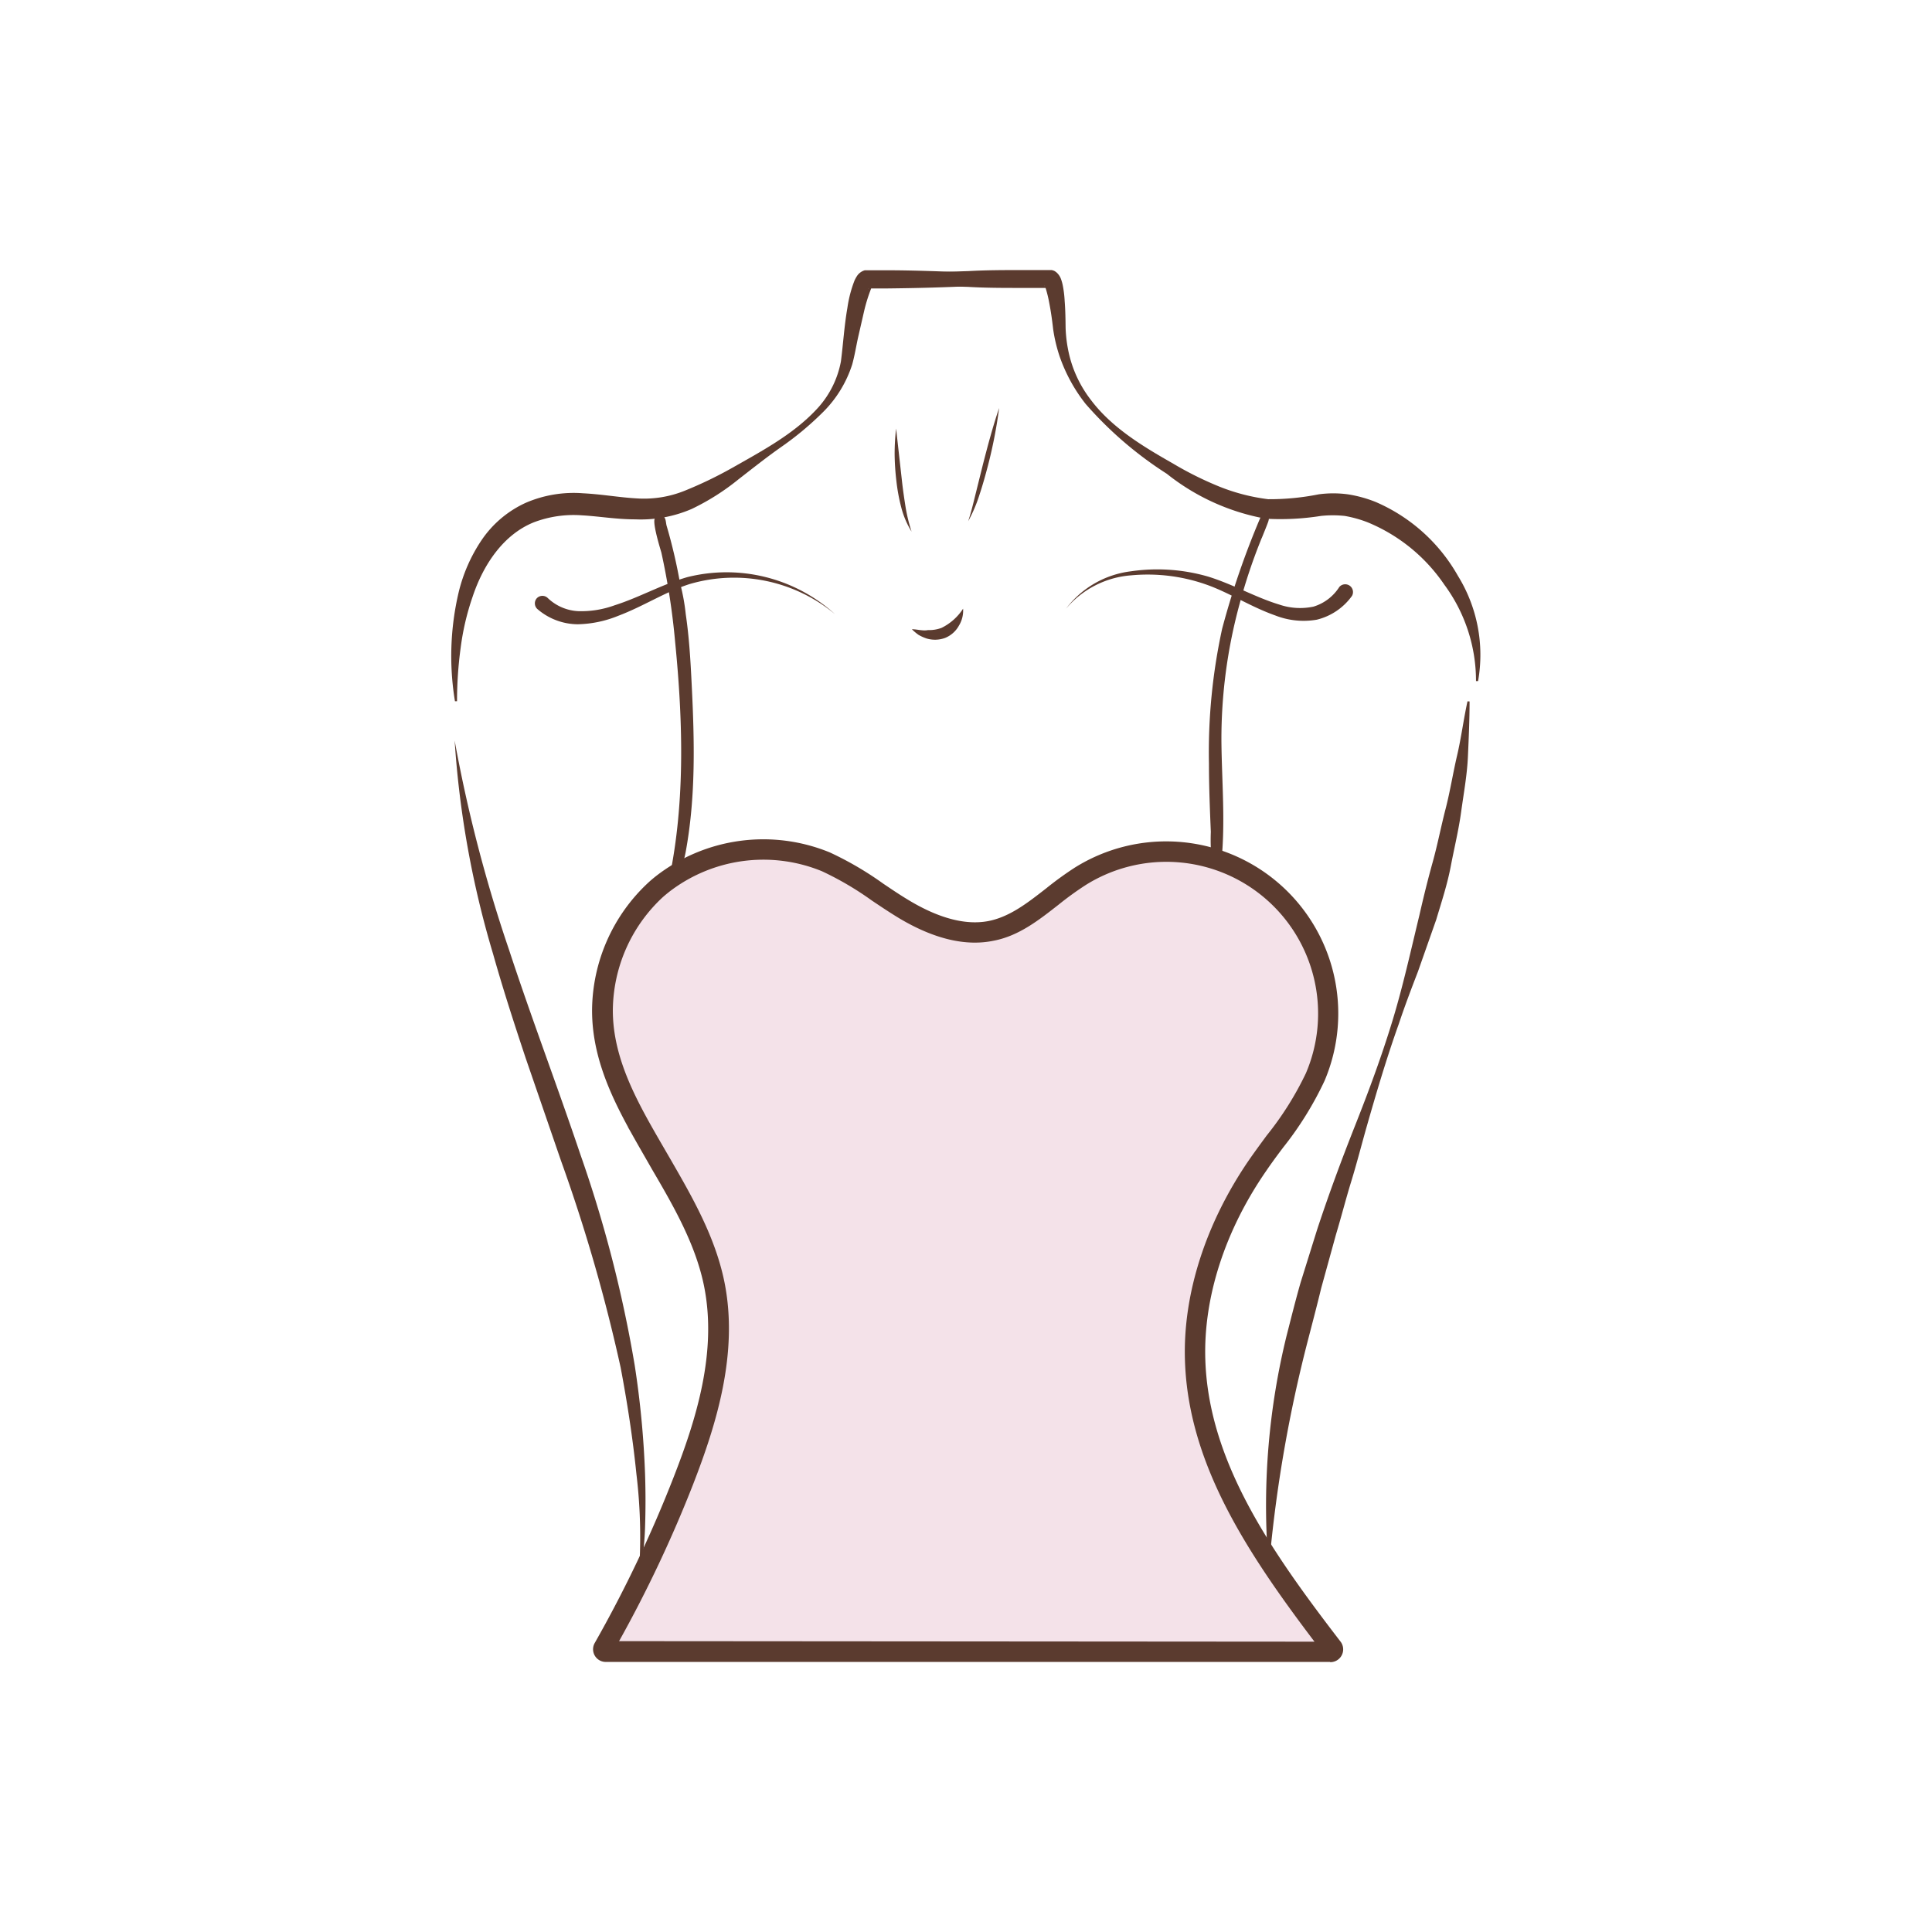 <svg id="图层_1" data-name="图层 1" xmlns="http://www.w3.org/2000/svg" viewBox="0 0 186 186"><defs><style>.cls-1{fill:#5b3b2f;}.cls-2{fill:#e4cbd4;}.cls-3{fill:#f4e2e9;}</style></defs><path class="cls-1" d="M102.63,58.6A9.22,9.22,0,0,1,108.89,55a17.57,17.57,0,0,1,7.42.51c2.42.75,4.56,2,6.84,2.69a6.19,6.19,0,0,0,3.31.2,4.49,4.49,0,0,0,2.48-1.89h0a.75.75,0,0,1,1.22.86l0,0a5.88,5.88,0,0,1-3.39,2.29,7.47,7.47,0,0,1-4-.41c-2.41-.85-4.48-2.23-6.72-3a17,17,0,0,0-7.15-.86A9.07,9.07,0,0,0,102.63,58.6Z"/><path class="cls-1" d="M80.39,59.13a15.2,15.2,0,0,0-14-2.9c-2.32.74-4.46,2.15-6.88,3.06a10.85,10.85,0,0,1-3.89.81,6,6,0,0,1-3.9-1.48h0a.74.74,0,0,1-.06-1,.74.74,0,0,1,1.05-.07l0,0a4.56,4.56,0,0,0,3,1.29,9.43,9.43,0,0,0,3.47-.57c2.34-.74,4.53-2,7-2.71A15.53,15.53,0,0,1,80.39,59.13Z"/><path class="cls-1" d="M92.72,58.6a2.77,2.77,0,0,1-.4,1.63A2.66,2.66,0,0,1,91,61.41a2.82,2.82,0,0,1-1.79.06,4.22,4.22,0,0,1-.78-.35,4.81,4.81,0,0,1-.64-.54c.29,0,.55.05.8.08s.51.05.75,0a3.41,3.41,0,0,0,1.3-.21A5.21,5.21,0,0,0,92.72,58.6Z"/><path class="cls-1" d="M86.27,41.26l.56,5c.09.83.21,1.65.34,2.48a16.05,16.05,0,0,0,.59,2.44,8.37,8.37,0,0,1-1-2.36,17.73,17.73,0,0,1-.46-2.5,24.07,24.07,0,0,1-.17-2.54A21.41,21.41,0,0,1,86.27,41.26Z"/><path class="cls-1" d="M96.19,39.28a45.49,45.49,0,0,1-1.08,5.56c-.24.91-.49,1.82-.79,2.72a14,14,0,0,1-1.11,2.62c.3-.9.51-1.81.74-2.73l.68-2.74C95.1,42.89,95.58,41.07,96.19,39.28Z"/><path class="cls-1" d="M83,26.79c3.4-.38,6.81-.59,10.22-.69C95,26,96.65,26,98.36,26c.85,0,1.7,0,2.55,0h.34a1.47,1.47,0,0,1,.25.08,1.19,1.19,0,0,1,.28.21,1.55,1.55,0,0,1,.36.56,4.21,4.21,0,0,1,.2.75A10.62,10.62,0,0,1,102.5,29c.07.87.08,1.78.09,2.59A13.25,13.25,0,0,0,102.9,34,11.42,11.42,0,0,0,105,38.47c2,2.68,5,4.49,7.92,6.15a32.78,32.78,0,0,0,4.48,2.23,18.84,18.84,0,0,0,4.69,1.21,24.08,24.08,0,0,0,4.87-.47,10.48,10.48,0,0,1,2.8,0,12.25,12.25,0,0,1,2.69.74,16.66,16.66,0,0,1,7.91,7.11,14.47,14.47,0,0,1,1.94,10.13l-.2,0a15.59,15.59,0,0,0-3.05-9.28,16.52,16.52,0,0,0-7.37-6,11.52,11.52,0,0,0-2.22-.62,10.9,10.9,0,0,0-2.29,0,25,25,0,0,1-5.29.27,21.35,21.35,0,0,1-9.55-4.33,36.27,36.27,0,0,1-7.81-6.72A15.67,15.67,0,0,1,102,34.27a14.91,14.91,0,0,1-.61-2.58c-.1-.89-.21-1.67-.37-2.5a11.87,11.87,0,0,0-.27-1.17,3.15,3.15,0,0,0-.16-.47c0-.05-.07-.09,0,0a.85.85,0,0,0,.16.11l.18.06h-.07c-.85,0-1.7,0-2.55,0-1.7,0-3.4,0-5.1-.1-3.41-.1-6.81-.3-10.21-.68Z"/><path class="cls-1" d="M100.92,27c-3.44.34-6.89.55-10.34.66-1.73.06-3.45.09-5.17.11H83.53a.36.36,0,0,0,.14,0c.33-.11.28-.18.28-.15a.63.63,0,0,0-.08.15A15.86,15.86,0,0,0,83.18,30l-.57,2.49c-.19.86-.31,1.65-.56,2.58a11.34,11.34,0,0,1-2.78,4.57,29.76,29.76,0,0,1-4,3.35c-1.43,1-2.76,2.06-4.14,3.13A22.62,22.62,0,0,1,66.59,49,12.37,12.37,0,0,1,61.16,50c-1.82,0-3.52-.3-5.17-.39a10.78,10.78,0,0,0-4.61.68c-2.87,1.16-4.83,4-5.88,7.16a24.54,24.54,0,0,0-1.15,4.91A38,38,0,0,0,44,67.51l-.2,0a26.76,26.76,0,0,1,.35-10.46,15.48,15.48,0,0,1,2.18-5,10.26,10.26,0,0,1,4.28-3.64,11.63,11.63,0,0,1,5.52-.92c1.8.09,3.51.4,5.13.49a10.48,10.48,0,0,0,4.67-.74,39.05,39.05,0,0,0,4.53-2.18c3-1.7,6.1-3.35,8.36-5.88a9.17,9.17,0,0,0,2.14-4.4c.21-1.61.32-3.42.62-5.13A11.87,11.87,0,0,1,82.27,27a3.68,3.68,0,0,1,.23-.42,1.34,1.34,0,0,1,.76-.56l.23,0h.62l1.3,0c1.72,0,3.44.05,5.17.11,3.45.11,6.9.31,10.34.66Z"/><path class="cls-1" d="M43.77,71.29A139.87,139.87,0,0,0,49,91.42c2.16,6.58,4.63,13.06,6.86,19.68a122.59,122.59,0,0,1,5.24,20.31,89.23,89.23,0,0,1,1,10.44q.09,2.63,0,5.25a29.23,29.23,0,0,1-.65,5.19,50.7,50.7,0,0,0-.18-10.38c-.35-3.44-.88-6.87-1.52-10.26A161.24,161.24,0,0,0,54,111.72l-3.39-9.85c-1.1-3.31-2.18-6.63-3.13-10A92.6,92.6,0,0,1,43.77,71.29Z"/><path class="cls-1" d="M141.48,67.53c0,1.77-.08,3.55-.16,5.33s-.41,3.54-.65,5.3-.67,3.5-1,5.24-.89,3.44-1.4,5.14l-1.76,5c-.64,1.66-1.27,3.32-1.83,5-1.19,3.33-2.19,6.72-3.16,10.12-.48,1.71-.92,3.42-1.44,5.11s-.95,3.39-1.46,5.08L127.2,124c-.41,1.7-.86,3.4-1.3,5.1a132.22,132.22,0,0,0-3.64,20.73h-.2a68.65,68.65,0,0,1,1.8-21.22c.44-1.72.87-3.45,1.36-5.16l1.59-5.09c1.11-3.37,2.34-6.69,3.65-10s2.53-6.6,3.57-10,1.79-6.83,2.62-10.25c.39-1.72.81-3.42,1.28-5.11s.8-3.42,1.24-5.12.71-3.44,1.11-5.15.62-3.47,1-5.21Z"/><path class="cls-2" d="M88.6,99.92a9.57,9.57,0,0,1-.51,4.45,11.21,11.21,0,0,1-2.48,3.86,17.28,17.28,0,0,1-8,4.46,20.65,20.65,0,0,1-9.19.38A14.7,14.7,0,0,1,64,111.51a12.61,12.61,0,0,1-2-1.34,11.52,11.52,0,0,1-.89-.83c-.13-.15-.28-.29-.41-.45l-.19-.23-.05-.06s0,0,0-.11a4.07,4.07,0,0,1,.6-.65,4.26,4.26,0,0,1,.77-.43c.07,0,.08,0,.09,0l0,0,.16.18.35.36a9.62,9.62,0,0,0,.74.68,10.71,10.71,0,0,0,1.69,1.11,15.4,15.4,0,0,0,3.9,1.35,20.86,20.86,0,0,0,8.4-.15,17.58,17.58,0,0,0,7.6-3.59A10.46,10.46,0,0,0,88.6,99.92Z"/><path class="cls-2" d="M95.28,100.41a23.62,23.62,0,0,0,4.53,6.15,16.53,16.53,0,0,0,6.23,3.82,16.83,16.83,0,0,0,3.6.76,10.35,10.35,0,0,0,1.85.16c.63,0,1.25,0,1.89,0a13.52,13.52,0,0,0,1.89-.16l1.91-.2c1.27-.25,2.53-.52,3.85-.7-1.16.6-2.38,1.12-3.61,1.64a32,32,0,0,1-3.89,1,18.07,18.07,0,0,1-8.12-.57,15.08,15.08,0,0,1-6.73-4.65c-.44-.52-.82-1.09-1.21-1.64s-.69-1.16-1-1.77A13.87,13.87,0,0,1,95.28,100.41Z"/><path class="cls-1" d="M66.59,65.87c-.11-2.25-.24-4.5-.57-6.73a19.54,19.54,0,0,0-.55-3,51.25,51.25,0,0,0-1.28-5.48c-.13-.39,0-1-.68-1.09l-.43.3c-.36.26.5,3,.59,3.32A68.28,68.28,0,0,1,65,61.83c.77,7.77,1,16-.77,23.67-.12.51,0,1.23-.56,1.48l1-.55A24.63,24.63,0,0,0,66,82.09C67,76.71,66.86,71.29,66.59,65.87Z"/><path class="cls-1" d="M119.36,58.07a52.8,52.8,0,0,1,2-6,2.88,2.88,0,0,1,.13-.31c.2-.5.41-1,.59-1.49.11-.29.15-.69-.12-.81s-.57.24-.69.54a79.2,79.2,0,0,0-3.61,10.53,55.8,55.8,0,0,0-1.27,13c0,2.19.09,4.38.18,6.56a19.35,19.35,0,0,0,.13,3.15c.11.51.69,1.26.6,1.75.82-4.51.33-9.1.29-13.65A49.31,49.31,0,0,1,119.36,58.07Z"/><path class="cls-3" d="M63.12,85.67A15.89,15.89,0,0,0,58,97.28c0,5.33,2.82,9.87,5.39,14.33,2.19,3.79,4.48,7.65,5.36,12,1.29,6.35-.61,12.89-3,18.92a121.63,121.63,0,0,1-7.68,16.09.24.24,0,0,0,.21.36l69.74,0a.24.24,0,0,0,.19-.39c-6.34-8.27-12.86-17.3-13.19-27.69-.21-6.69,2.25-13.28,6-18.79,1.92-2.78,4.2-5.36,5.51-8.47A15.59,15.59,0,0,0,104,84.38c-2.83,1.78-5.21,4.52-8.49,5.22-2.88.61-5.86-.53-8.4-2S82.24,84.14,79.52,83a15.78,15.78,0,0,0-15.74,2.14Z"/><path class="cls-1" d="M128.06,160,58.32,160a1.22,1.22,0,0,1-1.06-1.83,122.15,122.15,0,0,0,7.61-16c2.16-5.54,4.19-12,2.91-18.36-.81-4-2.92-7.67-5-11.22l-.75-1.31C59.57,107,57,102.54,57,97.28a16.92,16.92,0,0,1,5.45-12.34h0c.23-.21.47-.41.71-.6a16.85,16.85,0,0,1,16.74-2.27,31.71,31.71,0,0,1,5.13,3c.83.56,1.69,1.14,2.55,1.65,2.92,1.74,5.51,2.39,7.69,1.93,2-.43,3.66-1.73,5.42-3.1a32.69,32.69,0,0,1,2.75-2,16.57,16.57,0,0,1,24.08,20.5,32.34,32.34,0,0,1-4,6.44c-.55.73-1.09,1.46-1.6,2.21-4,5.77-6.07,12.23-5.88,18.2.31,9.81,6.32,18.43,13,27.12a1.23,1.23,0,0,1-1,2Zm-.59-.78h0ZM59.6,158l66.95.05c-6.49-8.57-12.16-17.14-12.47-27.07-.21-6.38,2-13.26,6.22-19.38.53-.76,1.09-1.52,1.64-2.27a30.45,30.45,0,0,0,3.78-6A14.61,14.61,0,0,0,104.5,85.22a30.47,30.47,0,0,0-2.58,1.87c-1.87,1.46-3.8,3-6.23,3.47-2.69.57-5.75-.15-9.11-2.15-.91-.55-1.79-1.14-2.64-1.71a29.93,29.93,0,0,0-4.8-2.82,14.84,14.84,0,0,0-14.74,2c-.21.17-.42.34-.62.52A15,15,0,0,0,59,97.28c0,4.73,2.43,8.94,4.78,13l.76,1.31c2.13,3.69,4.32,7.5,5.2,11.82,1.38,6.81-.75,13.66-3,19.46A123.13,123.13,0,0,1,59.6,158Z"/></svg>